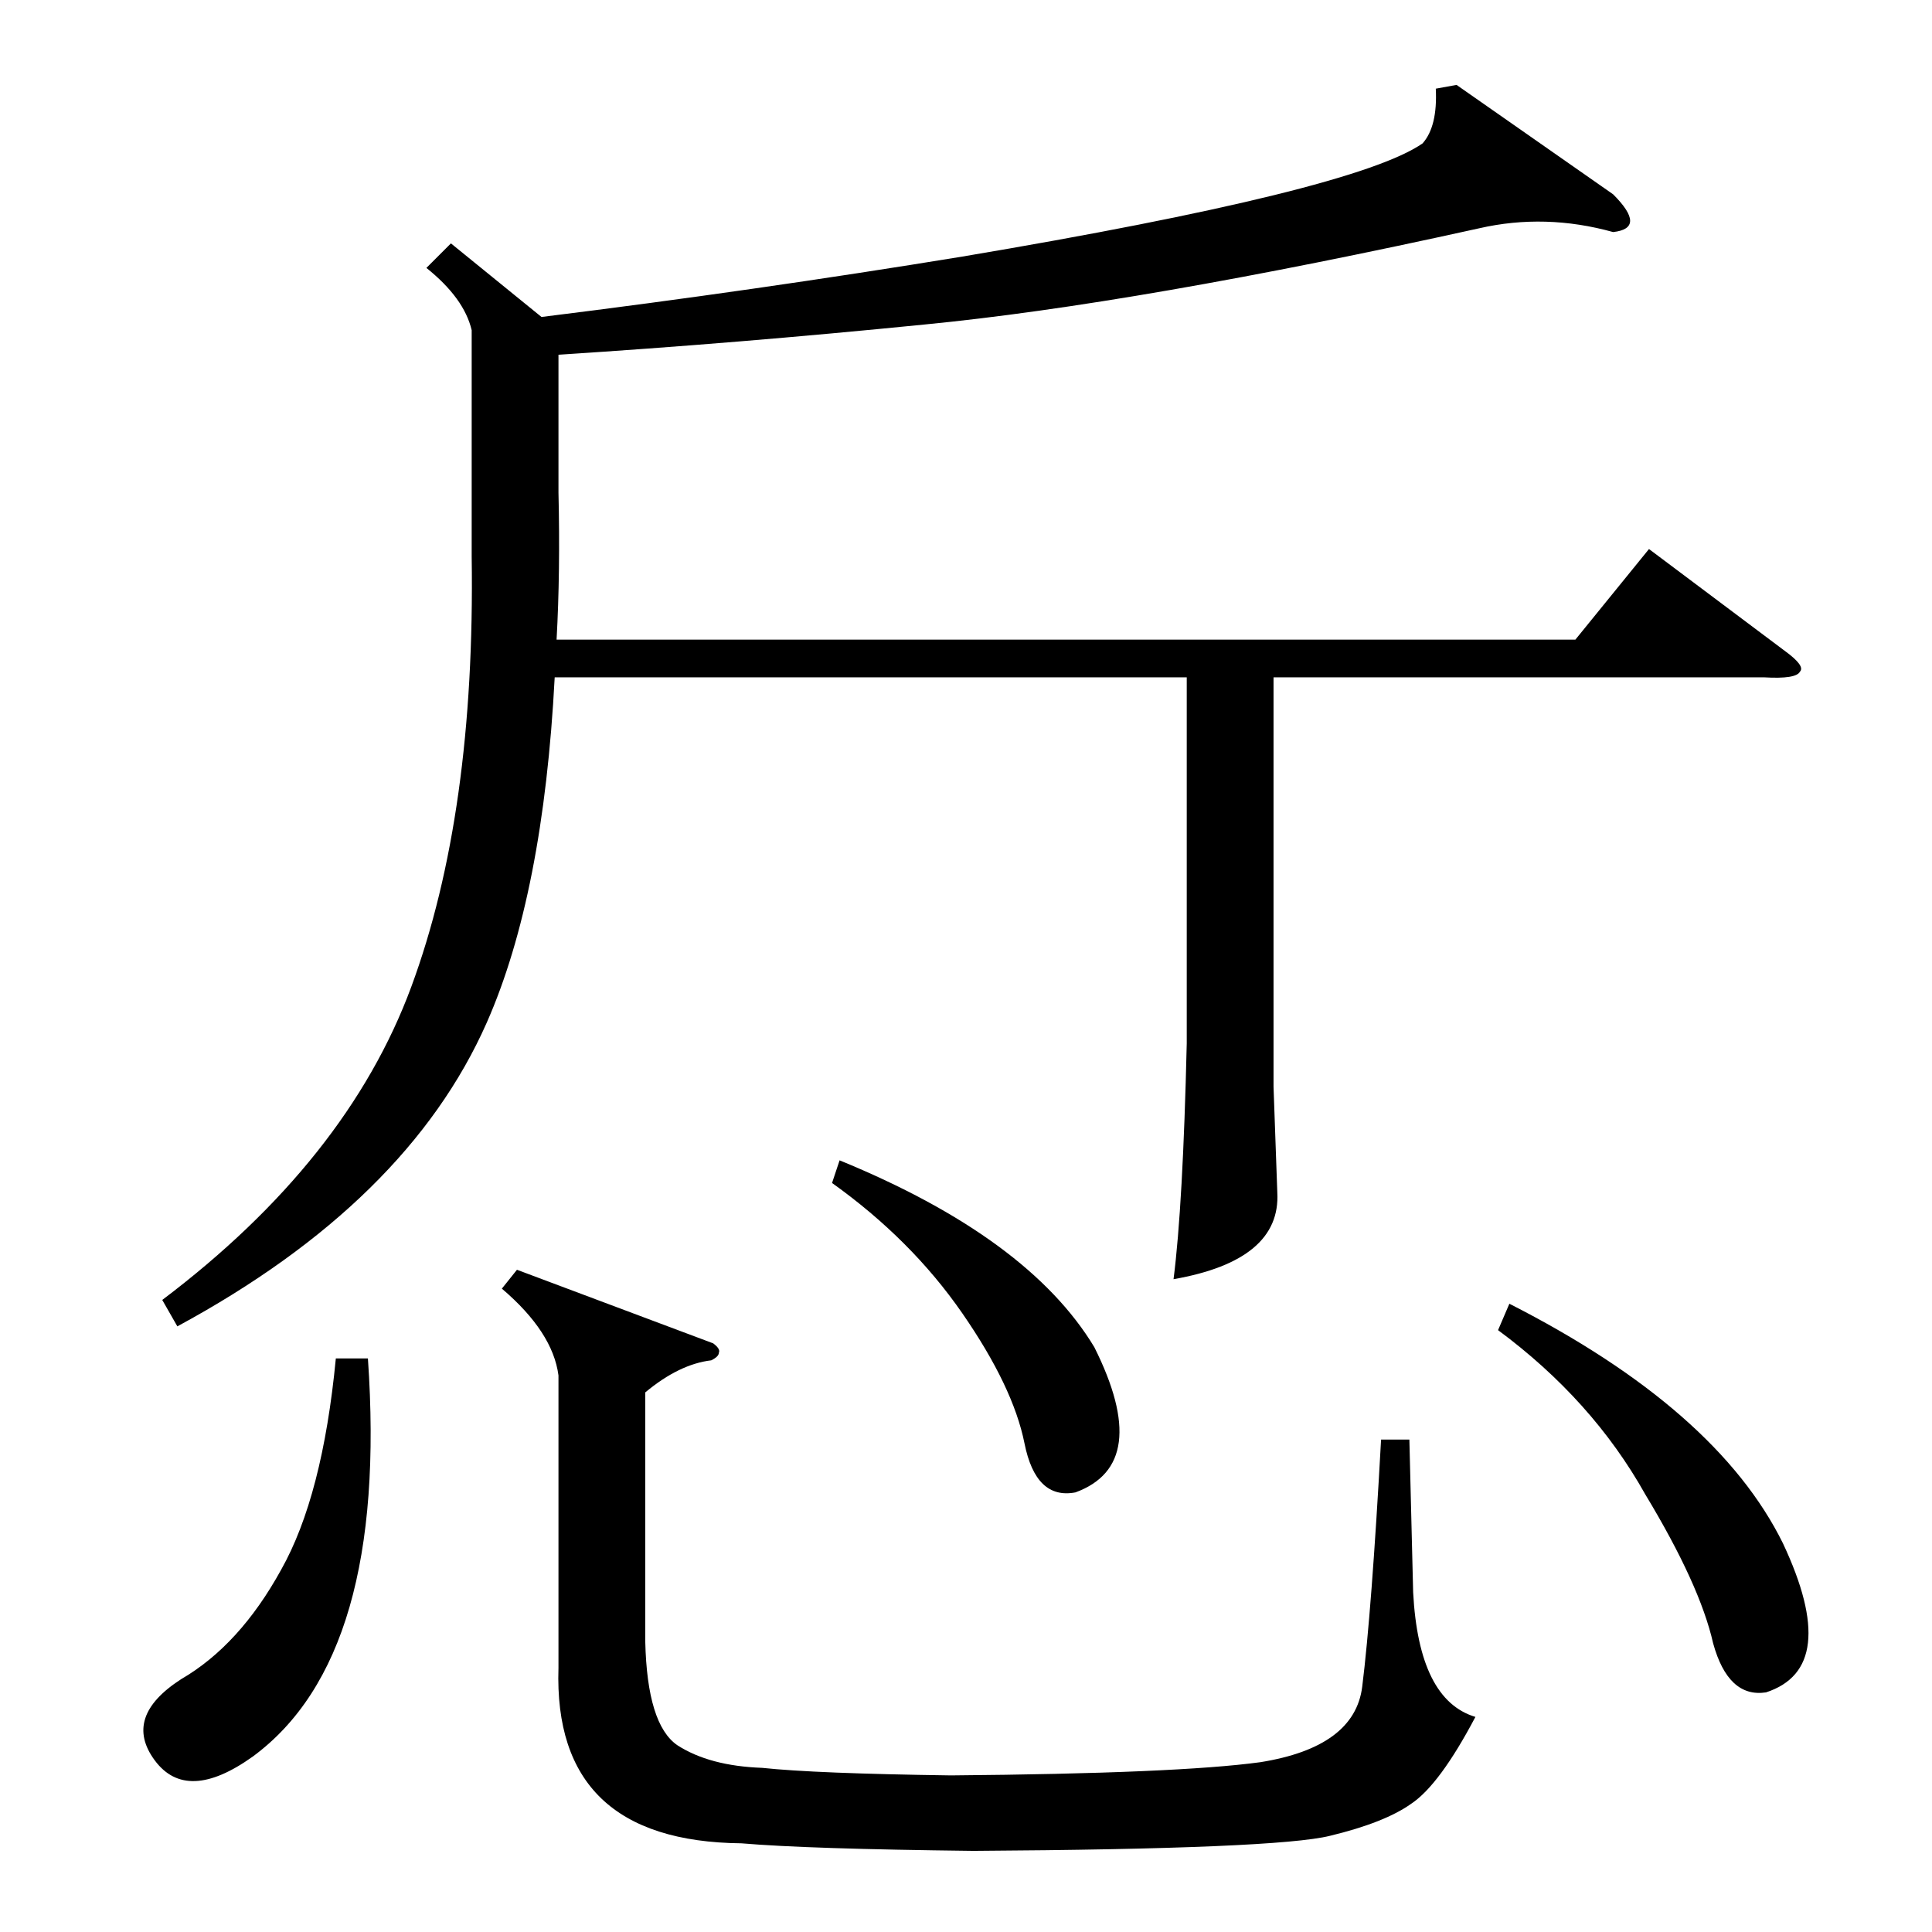 <?xml version="1.0" standalone="no"?>
<!DOCTYPE svg PUBLIC "-//W3C//DTD SVG 1.1//EN" "http://www.w3.org/Graphics/SVG/1.1/DTD/svg11.dtd" >
<svg xmlns="http://www.w3.org/2000/svg" xmlns:xlink="http://www.w3.org/1999/xlink" version="1.1" viewBox="0 -205 1024 1024">
  <g transform="matrix(1 0 0 -1 0 819)">
   <path fill="currentColor"
d="M772 979l83 -58q9 -9 9 -14t-9 -6q-36 10 -71 2q-181 -40 -294 -51q-100 -10 -194 -16v-73q1 -42 -1 -78h540l39 48l72 -54q11 -8 8 -11q-2 -4 -19 -3h-260v-217l2 -56q2 -36 -55 -46q5 39 7 125v194h-335q-6 -115 -36 -183q-42 -95 -164 -161l-8 14q98 74 132 166
t32 228v120q-4 17 -24 33l13 13l48 -39q113 14 223 32q208 35 244 60q8 9 7 29zM378 312q4 -3 3 -5q0 -2 -4 -4q-17 -2 -35 -17v-132q1 -44 17 -55q17 -11 45 -12q28 -3 100 -4q120 1 164 7q50 8 54 40q5 40 10 131h15l2 -81q3 -57 33 -66q-19 -36 -34 -46q-14 -10 -43 -17
q-28 -7 -189 -8q-88 1 -123 4q-100 1 -97 93v155q-3 23 -30 46l8 10zM794 319l6 14q110 -56 145 -127q31 -66 -9 -79q-20 -3 -28 26q-7 31 -36 79q-28 50 -78 87zM195 304q11 -158 -61 -211q-35 -25 -52 -2t14 43q31 18 53 58q22 39 29 112h17zM441 397l4 12
q100 -41 135 -99q31 -62 -10 -77q-21 -4 -27 26t-33 69t-69 69z" />
  </g>

</svg>
